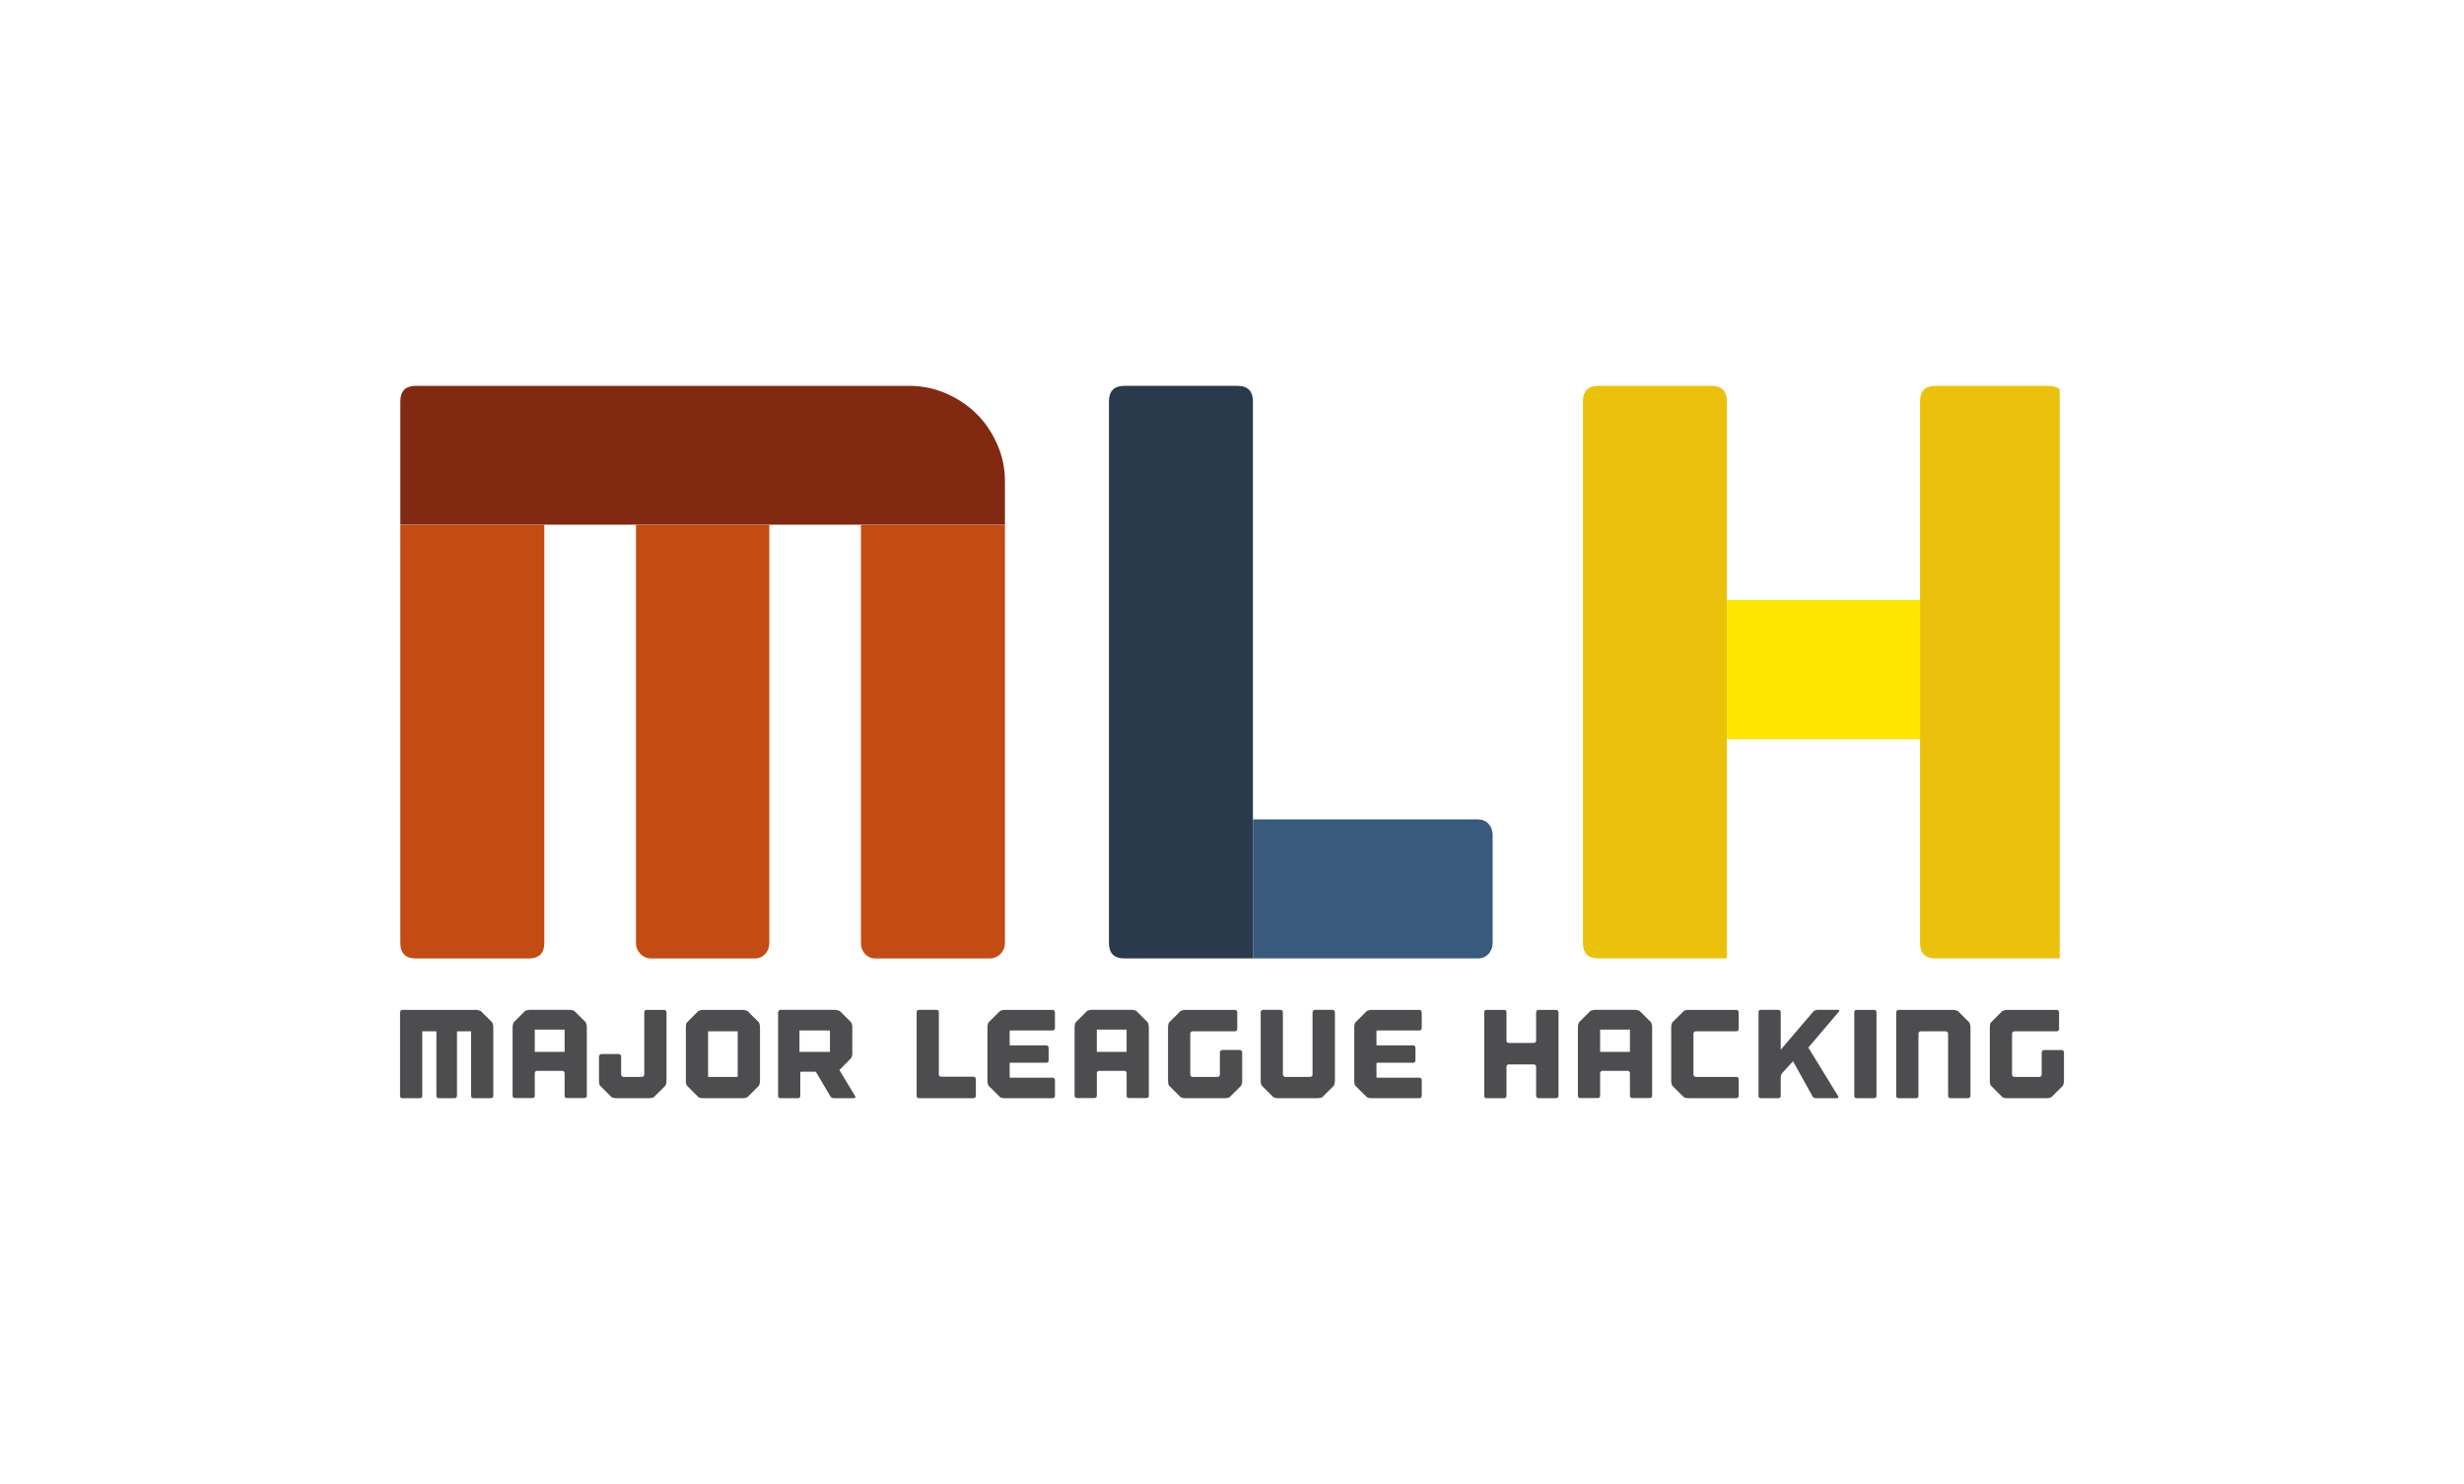 <?xml version="1.0" encoding="utf-8"?>
<!-- Generator: Adobe Illustrator 16.0.3, SVG Export Plug-In . SVG Version: 6.00 Build 0)  -->
<!DOCTYPE svg PUBLIC "-//W3C//DTD SVG 1.1//EN" "http://www.w3.org/Graphics/SVG/1.1/DTD/svg11.dtd">
<svg version="1.1" xmlns="http://www.w3.org/2000/svg" xmlns:xlink="http://www.w3.org/1999/xlink" x="0px" y="0px" width="166px"
	 height="100px" viewBox="0 0 166 100" enable-background="new 0 0 166 100" xml:space="preserve">
<g id="guides">
</g>
<g id="Layer_2">
	<g>
		<g>
			<defs>
				<rect id="SVGID_13_" x="26.95" y="26" width="111.813" height="47.732"/>
			</defs>
			<clipPath id="SVGID_1_">
				<use xlink:href="#SVGID_13_"  overflow="visible"/>
			</clipPath>
			<path clip-path="url(#SVGID_1_)" fill="#C44B13" d="M26.97,63.537c0,0.697,0.352,1.049,1.048,1.049h7.606
				c0.696,0,1.046-0.352,1.046-1.049V35.371h-9.7V63.537z M42.845,63.537c0,0.289,0.104,0.537,0.305,0.746
				c0.198,0.197,0.446,0.303,0.743,0.303h6.943c0.297,0,0.531-0.105,0.718-0.303c0.186-0.209,0.275-0.457,0.275-0.746V35.371h-8.984
				V63.537z M58.003,35.371v28.166c0,0.289,0.089,0.537,0.275,0.746c0.187,0.197,0.421,0.303,0.717,0.303h7.661
				c0.297,0,0.544-0.105,0.744-0.303c0.2-0.209,0.304-0.457,0.304-0.746V35.371H58.003"/>
			<path clip-path="url(#SVGID_1_)" fill="#2A394C" d="M84.409,27.047v37.535h-8.653c-0.7,0-1.046-0.346-1.046-1.047V27.047
				c0-0.695,0.346-1.047,1.046-1.047h7.607C84.059,26,84.409,26.352,84.409,27.047"/>
			<path clip-path="url(#SVGID_1_)" fill="#ECC10C" d="M116.342,27.047v37.535h-8.652c-0.701,0-1.047-0.346-1.047-1.047V27.047
				c0-0.695,0.346-1.047,1.047-1.047h7.605C115.993,26,116.342,26.352,116.342,27.047"/>
			<path clip-path="url(#SVGID_1_)" fill="#ECC10C" d="M139.051,27.047v37.535h-8.653c-0.7,0-1.046-0.346-1.046-1.047V27.047
				c0-0.695,0.346-1.047,1.046-1.047h7.606C138.7,26,139.051,26.352,139.051,27.047"/>
		</g>
		<path fill="#822912" d="M67.704,32.441v2.916H26.97v-8.309c0-0.701,0.354-1.047,1.05-1.047h33.234
			c0.883,0,1.716,0.174,2.509,0.523c0.793,0.346,1.468,0.807,2.041,1.377c0.57,0.563,1.024,1.242,1.376,2.035
			C67.532,30.723,67.704,31.561,67.704,32.441"/>
		<path fill="#385B7D" d="M100.559,56.262v7.273c0,0.295-0.094,0.543-0.276,0.744c-0.183,0.203-0.422,0.303-0.716,0.303H84.409
			v-9.367h15.157c0.294,0,0.533,0.1,0.716,0.299C100.465,55.719,100.559,55.965,100.559,56.262"/>
		<g>
			<rect x="116.342" y="40.439" fill="#FEE502" width="13.008" height="9.371"/>
			<path fill="#4D4C4E" d="M33.168,68.902c0.014,0.039,0.027,0.086,0.041,0.143c0.016,0.061,0.025,0.109,0.025,0.154v4.639
				c0,0.049-0.016,0.086-0.047,0.117C33.158,73.986,33.119,74,33.072,74h-1.182c-0.043,0-0.082-0.014-0.112-0.045
				c-0.028-0.031-0.04-0.068-0.04-0.117v-4.344h-0.951v4.344c0,0.049-0.015,0.086-0.046,0.117C30.714,73.986,30.677,74,30.634,74
				h-1.073c-0.043,0-0.084-0.014-0.117-0.045c-0.029-0.031-0.045-0.068-0.045-0.117v-4.344h-0.951v4.344
				c0,0.109-0.055,0.162-0.162,0.162h-1.171c-0.11,0-0.164-0.053-0.164-0.162v-5.625c0-0.043,0.016-0.08,0.047-0.111
				c0.03-0.035,0.069-0.053,0.117-0.053h4.966c0.044,0,0.095,0.01,0.153,0.027c0.061,0.014,0.109,0.027,0.148,0.045L33.168,68.902z
				 M39.468,68.893c0.018,0.041,0.031,0.092,0.045,0.152s0.021,0.109,0.021,0.154v4.639c0,0.049-0.015,0.086-0.046,0.111
				c-0.031,0.029-0.07,0.041-0.117,0.041H38.19c-0.044,0-0.081-0.012-0.112-0.041c-0.028-0.025-0.041-0.063-0.041-0.111v-1.529
				c0-0.041-0.016-0.078-0.046-0.105c-0.031-0.031-0.07-0.047-0.117-0.047h-1.681c-0.044,0-0.085,0.016-0.118,0.047
				c-0.031,0.027-0.047,0.064-0.047,0.105v1.529c0,0.049-0.012,0.086-0.039,0.111c-0.027,0.029-0.064,0.041-0.113,0.041h-1.18
				c-0.045,0-0.084-0.012-0.117-0.041c-0.031-0.025-0.045-0.063-0.045-0.111v-4.664c0.006-0.043,0.014-0.092,0.024-0.143
				c0.013-0.051,0.028-0.098,0.046-0.139l0.782-0.781c0.04-0.016,0.087-0.031,0.144-0.045s0.107-0.021,0.153-0.021h2.695
				c0.045,0,0.096,0.008,0.154,0.021c0.063,0.014,0.109,0.029,0.148,0.045L39.468,68.893z M38.037,69.379h-2.009v1.502h2.009V69.379
				z M44.738,68.049c0.048,0,0.087,0.018,0.117,0.053c0.031,0.031,0.047,0.068,0.047,0.111v4.641c0,0.045-0.008,0.1-0.021,0.158
				c-0.014,0.055-0.029,0.102-0.047,0.141l-0.786,0.781c-0.037,0.021-0.086,0.039-0.148,0.053C43.842,73.996,43.791,74,43.746,74
				h-2.247c-0.043,0-0.096-0.004-0.152-0.014c-0.055-0.014-0.102-0.031-0.143-0.053l-0.782-0.781
				c-0.025-0.039-0.041-0.086-0.051-0.141c-0.01-0.059-0.016-0.113-0.016-0.158v-1.666c0-0.045,0.016-0.084,0.047-0.113
				c0.031-0.031,0.066-0.047,0.111-0.047h1.175c0.044,0,0.081,0.016,0.112,0.047c0.03,0.029,0.046,0.068,0.046,0.113v1.215
				c0,0.045,0.016,0.084,0.047,0.117c0.032,0.031,0.071,0.047,0.117,0.047h1.23c0.047,0,0.088-0.016,0.117-0.047
				c0.031-0.033,0.048-0.072,0.048-0.117v-4.189c0-0.043,0.012-0.08,0.04-0.111c0.03-0.035,0.067-0.053,0.112-0.053H44.738z
				 M51.137,68.902c0.016,0.039,0.031,0.086,0.045,0.143c0.012,0.061,0.02,0.109,0.02,0.154v3.654c0,0.045-0.008,0.1-0.02,0.158
				c-0.014,0.055-0.029,0.102-0.045,0.141l-0.782,0.781c-0.041,0.021-0.093,0.039-0.154,0.053C50.142,73.996,50.09,74,50.048,74
				H47.35c-0.045,0-0.096-0.004-0.152-0.014c-0.056-0.014-0.103-0.031-0.143-0.053l-0.782-0.781
				c-0.025-0.039-0.041-0.086-0.052-0.141c-0.009-0.059-0.016-0.113-0.016-0.158v-3.654c0-0.045,0.007-0.094,0.016-0.154
				c0.011-0.057,0.026-0.104,0.052-0.143l0.782-0.781c0.04-0.018,0.087-0.031,0.143-0.045c0.057-0.018,0.107-0.027,0.152-0.027
				h2.698c0.042,0,0.094,0.01,0.152,0.027c0.062,0.014,0.113,0.027,0.154,0.045L51.137,68.902z M49.7,69.494h-1.997v3.072H49.7
				V69.494z M57.61,73.863c0.021,0.041,0.022,0.076,0.005,0.102C57.598,73.988,57.566,74,57.522,74H56.17
				c-0.045,0-0.09-0.012-0.137-0.035c-0.046-0.025-0.077-0.061-0.098-0.102l-0.955-1.615c-0.012-0.02-0.03-0.029-0.057-0.029h-0.96
				c-0.031,0-0.047,0.012-0.047,0.041v1.578c0,0.109-0.054,0.162-0.158,0.162h-1.175c-0.111,0-0.164-0.053-0.164-0.162v-5.625
				c0-0.043,0.016-0.08,0.045-0.111c0.035-0.035,0.074-0.053,0.119-0.053h3.684c0.043,0,0.094,0.01,0.152,0.027
				c0.062,0.014,0.113,0.027,0.154,0.045l0.78,0.781c0.017,0.039,0.032,0.086,0.047,0.143c0.012,0.061,0.02,0.109,0.02,0.154v1.855
				c0,0.033-0.01,0.074-0.025,0.121c-0.018,0.047-0.039,0.092-0.061,0.133l-0.782,0.797L57.61,73.863z M55.914,69.436H53.86v1.445
				h2.054V69.436z M65.59,72.555c0.043,0,0.079,0.016,0.107,0.047c0.031,0.031,0.046,0.07,0.046,0.117v1.119
				c0,0.049-0.015,0.086-0.046,0.117C65.669,73.986,65.633,74,65.59,74h-3.672c-0.111,0-0.164-0.053-0.164-0.162v-5.625
				c0-0.109,0.053-0.164,0.164-0.164h1.169c0.108,0,0.163,0.055,0.163,0.164v4.189c0,0.045,0.016,0.08,0.047,0.111
				c0.029,0.029,0.066,0.041,0.115,0.041H65.59z M68.062,69.436c-0.027,0-0.041,0.014-0.041,0.045v0.924
				c0,0.025,0.014,0.037,0.041,0.037h2.427c0.045,0,0.082,0.016,0.111,0.045c0.031,0.031,0.047,0.068,0.047,0.113v0.854
				c0,0.105-0.053,0.158-0.158,0.158h-2.427c-0.027,0-0.041,0.016-0.041,0.045v0.914c0,0.031,0.014,0.047,0.041,0.047h2.852
				c0.042,0,0.081,0.016,0.112,0.047c0.03,0.029,0.046,0.068,0.046,0.111v1.063c0,0.049-0.016,0.086-0.046,0.117
				C70.994,73.986,70.955,74,70.913,74h-3.239c-0.048,0-0.102-0.004-0.157-0.014c-0.056-0.014-0.103-0.031-0.14-0.053l-0.787-0.781
				c-0.019-0.039-0.037-0.086-0.05-0.141c-0.011-0.059-0.016-0.113-0.016-0.158v-3.654c0-0.045,0.005-0.094,0.016-0.154
				c0.013-0.057,0.031-0.104,0.05-0.143l0.787-0.781c0.037-0.018,0.084-0.031,0.14-0.045c0.056-0.018,0.109-0.027,0.157-0.027h3.239
				c0.042,0,0.081,0.018,0.112,0.053c0.03,0.031,0.046,0.068,0.046,0.111v1.07c0,0.047-0.016,0.084-0.046,0.111
				c-0.031,0.027-0.07,0.041-0.112,0.041H68.062z M77.329,68.893c0.018,0.041,0.033,0.092,0.048,0.152
				c0.012,0.061,0.02,0.109,0.02,0.154v4.639c0,0.049-0.016,0.086-0.047,0.111c-0.029,0.029-0.068,0.041-0.115,0.041h-1.182
				c-0.045,0-0.082-0.012-0.111-0.041c-0.029-0.025-0.041-0.063-0.041-0.111v-1.529c0-0.041-0.016-0.078-0.045-0.105
				c-0.031-0.031-0.072-0.047-0.119-0.047h-1.68c-0.046,0-0.085,0.016-0.117,0.047c-0.031,0.027-0.047,0.064-0.047,0.105v1.529
				c0,0.049-0.015,0.086-0.041,0.111c-0.028,0.029-0.066,0.041-0.113,0.041H72.56c-0.046,0-0.085-0.012-0.118-0.041
				c-0.031-0.025-0.047-0.063-0.047-0.111v-4.664c0.008-0.043,0.016-0.092,0.025-0.143c0.014-0.051,0.029-0.098,0.047-0.139
				l0.782-0.781c0.041-0.016,0.088-0.031,0.143-0.045c0.058-0.014,0.109-0.021,0.153-0.021h2.697c0.044,0,0.094,0.008,0.153,0.021
				c0.062,0.014,0.109,0.029,0.148,0.045L77.329,68.893z M75.9,69.379h-2.008v1.502H75.9V69.379z M83.528,70.752
				c0.044,0,0.082,0.02,0.113,0.053c0.031,0.029,0.045,0.068,0.045,0.111v1.938c0,0.045-0.006,0.1-0.021,0.158
				c-0.013,0.055-0.028,0.102-0.045,0.141l-0.782,0.781c-0.04,0.021-0.093,0.039-0.153,0.053C82.628,73.996,82.576,74,82.532,74
				h-2.696c-0.045,0-0.095-0.004-0.152-0.014c-0.057-0.014-0.104-0.031-0.145-0.053l-0.782-0.781
				c-0.023-0.039-0.041-0.086-0.05-0.141c-0.011-0.059-0.016-0.113-0.016-0.158v-3.654c0-0.045,0.005-0.094,0.016-0.154
				c0.009-0.057,0.026-0.104,0.05-0.143l0.782-0.781c0.041-0.018,0.088-0.031,0.145-0.045c0.058-0.018,0.107-0.027,0.152-0.027
				h3.361c0.043,0,0.081,0.018,0.112,0.053c0.031,0.031,0.046,0.068,0.046,0.111v1.119c0,0.049-0.015,0.086-0.046,0.117
				s-0.069,0.045-0.112,0.045h-2.851c-0.045,0-0.082,0.018-0.113,0.049c-0.029,0.027-0.045,0.063-0.045,0.104v2.756
				c0,0.045,0.016,0.084,0.045,0.117c0.031,0.031,0.068,0.047,0.113,0.047h1.686c0.043,0,0.08-0.016,0.107-0.047
				c0.031-0.033,0.045-0.072,0.045-0.117v-1.486c0-0.043,0.016-0.082,0.046-0.111c0.031-0.033,0.069-0.053,0.114-0.053H83.528z
				 M89.77,68.049c0.047,0,0.088,0.018,0.117,0.053c0.031,0.031,0.047,0.068,0.047,0.111v4.664h-0.01
				c0,0.049-0.006,0.098-0.016,0.15c-0.01,0.049-0.023,0.094-0.041,0.125l-0.786,0.781c-0.038,0.021-0.087,0.039-0.149,0.053
				C88.874,73.996,88.822,74,88.778,74h-2.696c-0.045,0-0.097-0.004-0.153-0.014c-0.055-0.014-0.102-0.031-0.144-0.053l-0.78-0.781
				c-0.024-0.039-0.044-0.086-0.056-0.141c-0.012-0.059-0.016-0.113-0.016-0.158v-4.641c0-0.043,0.016-0.08,0.045-0.111
				c0.033-0.035,0.073-0.053,0.117-0.053h1.174c0.045,0,0.084,0.018,0.115,0.053c0.029,0.031,0.045,0.068,0.045,0.111v4.189
				c0,0.045,0.016,0.084,0.045,0.117c0.033,0.031,0.074,0.047,0.119,0.047h1.68c0.047,0,0.084-0.016,0.113-0.047
				c0.025-0.033,0.04-0.072,0.04-0.117v-4.189c0-0.043,0.016-0.08,0.046-0.111c0.033-0.035,0.072-0.053,0.118-0.053H89.77z
				 M92.774,69.436c-0.028,0-0.041,0.014-0.041,0.045v0.924c0,0.025,0.013,0.037,0.041,0.037h2.425c0.045,0,0.084,0.016,0.113,0.045
				c0.031,0.031,0.047,0.068,0.047,0.113v0.854c0,0.105-0.055,0.158-0.16,0.158h-2.425c-0.028,0-0.041,0.016-0.041,0.045v0.914
				c0,0.031,0.013,0.047,0.041,0.047h2.851c0.043,0,0.082,0.016,0.111,0.047c0.031,0.029,0.047,0.068,0.047,0.111v1.063
				c0,0.049-0.016,0.086-0.047,0.117C95.707,73.986,95.668,74,95.625,74h-3.24c-0.049,0-0.1-0.004-0.158-0.014
				c-0.055-0.014-0.1-0.031-0.137-0.053l-0.787-0.781c-0.021-0.039-0.038-0.086-0.052-0.141c-0.01-0.059-0.014-0.113-0.014-0.158
				v-3.654c0-0.045,0.004-0.094,0.014-0.154c0.014-0.057,0.031-0.104,0.052-0.143l0.787-0.781c0.037-0.018,0.082-0.031,0.137-0.045
				c0.059-0.018,0.109-0.027,0.158-0.027h3.24c0.043,0,0.082,0.018,0.111,0.053c0.031,0.031,0.047,0.068,0.047,0.111v1.07
				c0,0.047-0.016,0.084-0.047,0.111c-0.029,0.027-0.068,0.041-0.111,0.041H92.774z M104.832,68.049
				c0.044,0,0.081,0.018,0.112,0.053c0.034,0.031,0.052,0.068,0.052,0.111v5.625c0,0.049-0.018,0.086-0.052,0.117
				c-0.031,0.031-0.068,0.045-0.112,0.045h-1.18c-0.048,0-0.087-0.014-0.117-0.045c-0.031-0.031-0.047-0.068-0.047-0.117v-1.961
				c0-0.045-0.015-0.08-0.046-0.107c-0.027-0.031-0.063-0.047-0.107-0.047h-1.68c-0.049,0-0.088,0.016-0.119,0.047
				c-0.029,0.027-0.045,0.063-0.045,0.107v1.961c0,0.109-0.055,0.162-0.162,0.162h-1.172c-0.109,0-0.162-0.053-0.162-0.162v-5.625
				c0-0.109,0.053-0.164,0.162-0.164h1.172c0.107,0,0.162,0.055,0.162,0.164v1.906c0,0.105,0.053,0.158,0.164,0.158h1.68
				c0.044,0,0.08-0.016,0.107-0.047c0.031-0.029,0.046-0.068,0.046-0.111v-1.906c0-0.043,0.016-0.08,0.047-0.111
				c0.03-0.035,0.069-0.053,0.117-0.053H104.832z M111.238,68.893c0.016,0.041,0.031,0.092,0.046,0.152
				c0.013,0.061,0.021,0.109,0.021,0.154v4.639c0,0.049-0.016,0.086-0.045,0.111c-0.031,0.029-0.07,0.041-0.118,0.041h-1.181
				c-0.045,0-0.081-0.012-0.112-0.041c-0.028-0.025-0.04-0.063-0.04-0.111v-1.529c0-0.041-0.016-0.078-0.047-0.105
				c-0.031-0.031-0.07-0.047-0.117-0.047h-1.68c-0.047,0-0.086,0.016-0.117,0.047c-0.031,0.027-0.047,0.064-0.047,0.105v1.529
				c0,0.049-0.016,0.086-0.041,0.111c-0.029,0.029-0.066,0.041-0.113,0.041h-1.179c-0.046,0-0.085-0.012-0.119-0.041
				c-0.03-0.025-0.046-0.063-0.046-0.111v-4.664c0.007-0.043,0.016-0.092,0.027-0.143s0.027-0.098,0.045-0.139l0.782-0.781
				c0.041-0.016,0.088-0.031,0.143-0.045c0.058-0.014,0.109-0.021,0.153-0.021h2.697c0.044,0,0.094,0.008,0.153,0.021
				c0.061,0.014,0.109,0.029,0.148,0.045L111.238,68.893z M109.809,69.379h-2.008v1.502h2.008V69.379z M114.249,69.494
				c-0.049,0-0.086,0.018-0.117,0.049c-0.029,0.027-0.045,0.063-0.045,0.104v2.756c0,0.045,0.016,0.084,0.045,0.117
				c0.031,0.031,0.068,0.047,0.117,0.047h2.728c0.044,0,0.083,0.014,0.113,0.041c0.031,0.027,0.047,0.064,0.047,0.111v1.119
				c0,0.049-0.016,0.086-0.047,0.117c-0.03,0.031-0.069,0.045-0.113,0.045h-3.238c-0.047,0-0.101-0.004-0.158-0.014
				c-0.055-0.014-0.1-0.031-0.138-0.053l-0.787-0.781c-0.02-0.039-0.037-0.086-0.051-0.141c-0.01-0.059-0.015-0.113-0.015-0.158
				v-3.654c0-0.045,0.005-0.094,0.015-0.154c0.014-0.057,0.031-0.104,0.051-0.143l0.787-0.781c0.038-0.018,0.077-0.031,0.117-0.045
				c0.044-0.018,0.078-0.027,0.102-0.027h3.315c0.044,0,0.083,0.018,0.113,0.053c0.031,0.031,0.047,0.068,0.047,0.111v1.119
				c0,0.049-0.016,0.086-0.047,0.117c-0.03,0.031-0.069,0.045-0.113,0.045H114.249z M121.854,70.559
				c-0.02,0.018-0.021,0.037-0.007,0.061l1.987,3.244c0.023,0.041,0.027,0.076,0.012,0.102c-0.02,0.023-0.051,0.035-0.098,0.035
				h-1.41c-0.045,0-0.091-0.012-0.139-0.035c-0.045-0.025-0.078-0.061-0.096-0.102l-1.289-2.32
				c-0.018-0.025-0.029-0.029-0.041-0.008l-0.703,0.773c-0.028,0.029-0.052,0.072-0.072,0.125c-0.021,0.055-0.031,0.104-0.031,0.148
				v1.256c0,0.109-0.055,0.162-0.163,0.162h-1.169c-0.111,0-0.164-0.053-0.164-0.162v-5.625c0-0.109,0.053-0.164,0.164-0.164h1.169
				c0.108,0,0.163,0.055,0.163,0.164v2.523l2.193-2.568c0.029-0.031,0.07-0.057,0.121-0.082c0.052-0.023,0.099-0.037,0.143-0.037
				h1.41c0.045,0,0.068,0.014,0.076,0.037c0.012,0.025,0.002,0.051-0.025,0.082L121.854,70.559z M126.419,73.838
				c0,0.109-0.055,0.162-0.164,0.162h-1.17c-0.109,0-0.162-0.053-0.162-0.162v-5.625c0-0.109,0.053-0.164,0.162-0.164h1.17
				c0.109,0,0.164,0.055,0.164,0.164V73.838z M132.68,68.902c0.018,0.039,0.031,0.086,0.045,0.143
				c0.018,0.061,0.027,0.109,0.027,0.154v4.639c0,0.049-0.02,0.086-0.053,0.117C132.67,73.986,132.631,74,132.588,74h-1.182
				c-0.047,0-0.086-0.014-0.115-0.045c-0.031-0.031-0.047-0.068-0.047-0.117v-4.191c0-0.041-0.016-0.076-0.047-0.104
				c-0.027-0.031-0.063-0.049-0.107-0.049h-1.68c-0.049,0-0.086,0.018-0.117,0.049c-0.031,0.027-0.047,0.063-0.047,0.104v4.191
				c0,0.109-0.055,0.162-0.164,0.162h-1.169c-0.109,0-0.165-0.053-0.165-0.162v-5.625c0-0.043,0.018-0.08,0.048-0.111
				c0.031-0.035,0.068-0.053,0.117-0.053h3.678c0.047,0,0.101,0.01,0.16,0.027c0.059,0.014,0.109,0.027,0.146,0.045L132.68,68.902z
				 M138.892,70.752c0.043,0,0.081,0.02,0.112,0.053c0.031,0.029,0.046,0.068,0.046,0.111v1.938c0,0.045-0.008,0.1-0.021,0.158
				c-0.014,0.055-0.029,0.102-0.045,0.141l-0.782,0.781c-0.041,0.021-0.092,0.039-0.152,0.053c-0.059,0.01-0.109,0.014-0.154,0.014
				h-2.697c-0.044,0-0.095-0.004-0.153-0.014c-0.055-0.014-0.102-0.031-0.142-0.053l-0.782-0.781
				c-0.023-0.039-0.041-0.086-0.052-0.141c-0.01-0.059-0.015-0.113-0.015-0.158v-3.654c0-0.045,0.005-0.094,0.015-0.154
				c0.011-0.057,0.028-0.104,0.052-0.143l0.782-0.781c0.04-0.018,0.087-0.031,0.142-0.045c0.059-0.018,0.109-0.027,0.153-0.027
				h3.362c0.044,0,0.082,0.018,0.111,0.053c0.031,0.031,0.047,0.068,0.047,0.111v1.119c0,0.049-0.016,0.086-0.047,0.117
				c-0.029,0.031-0.067,0.045-0.111,0.045h-2.851c-0.046,0-0.081,0.018-0.112,0.049c-0.031,0.027-0.046,0.063-0.046,0.104v2.756
				c0,0.045,0.015,0.084,0.046,0.117c0.031,0.031,0.066,0.047,0.112,0.047h1.686c0.042,0,0.08-0.016,0.108-0.047
				c0.029-0.033,0.045-0.072,0.045-0.117v-1.486c0-0.043,0.016-0.082,0.045-0.111c0.032-0.033,0.069-0.053,0.113-0.053H138.892z
				 M138.892,70.752"/>
		</g>
	</g>
</g>
</svg>
